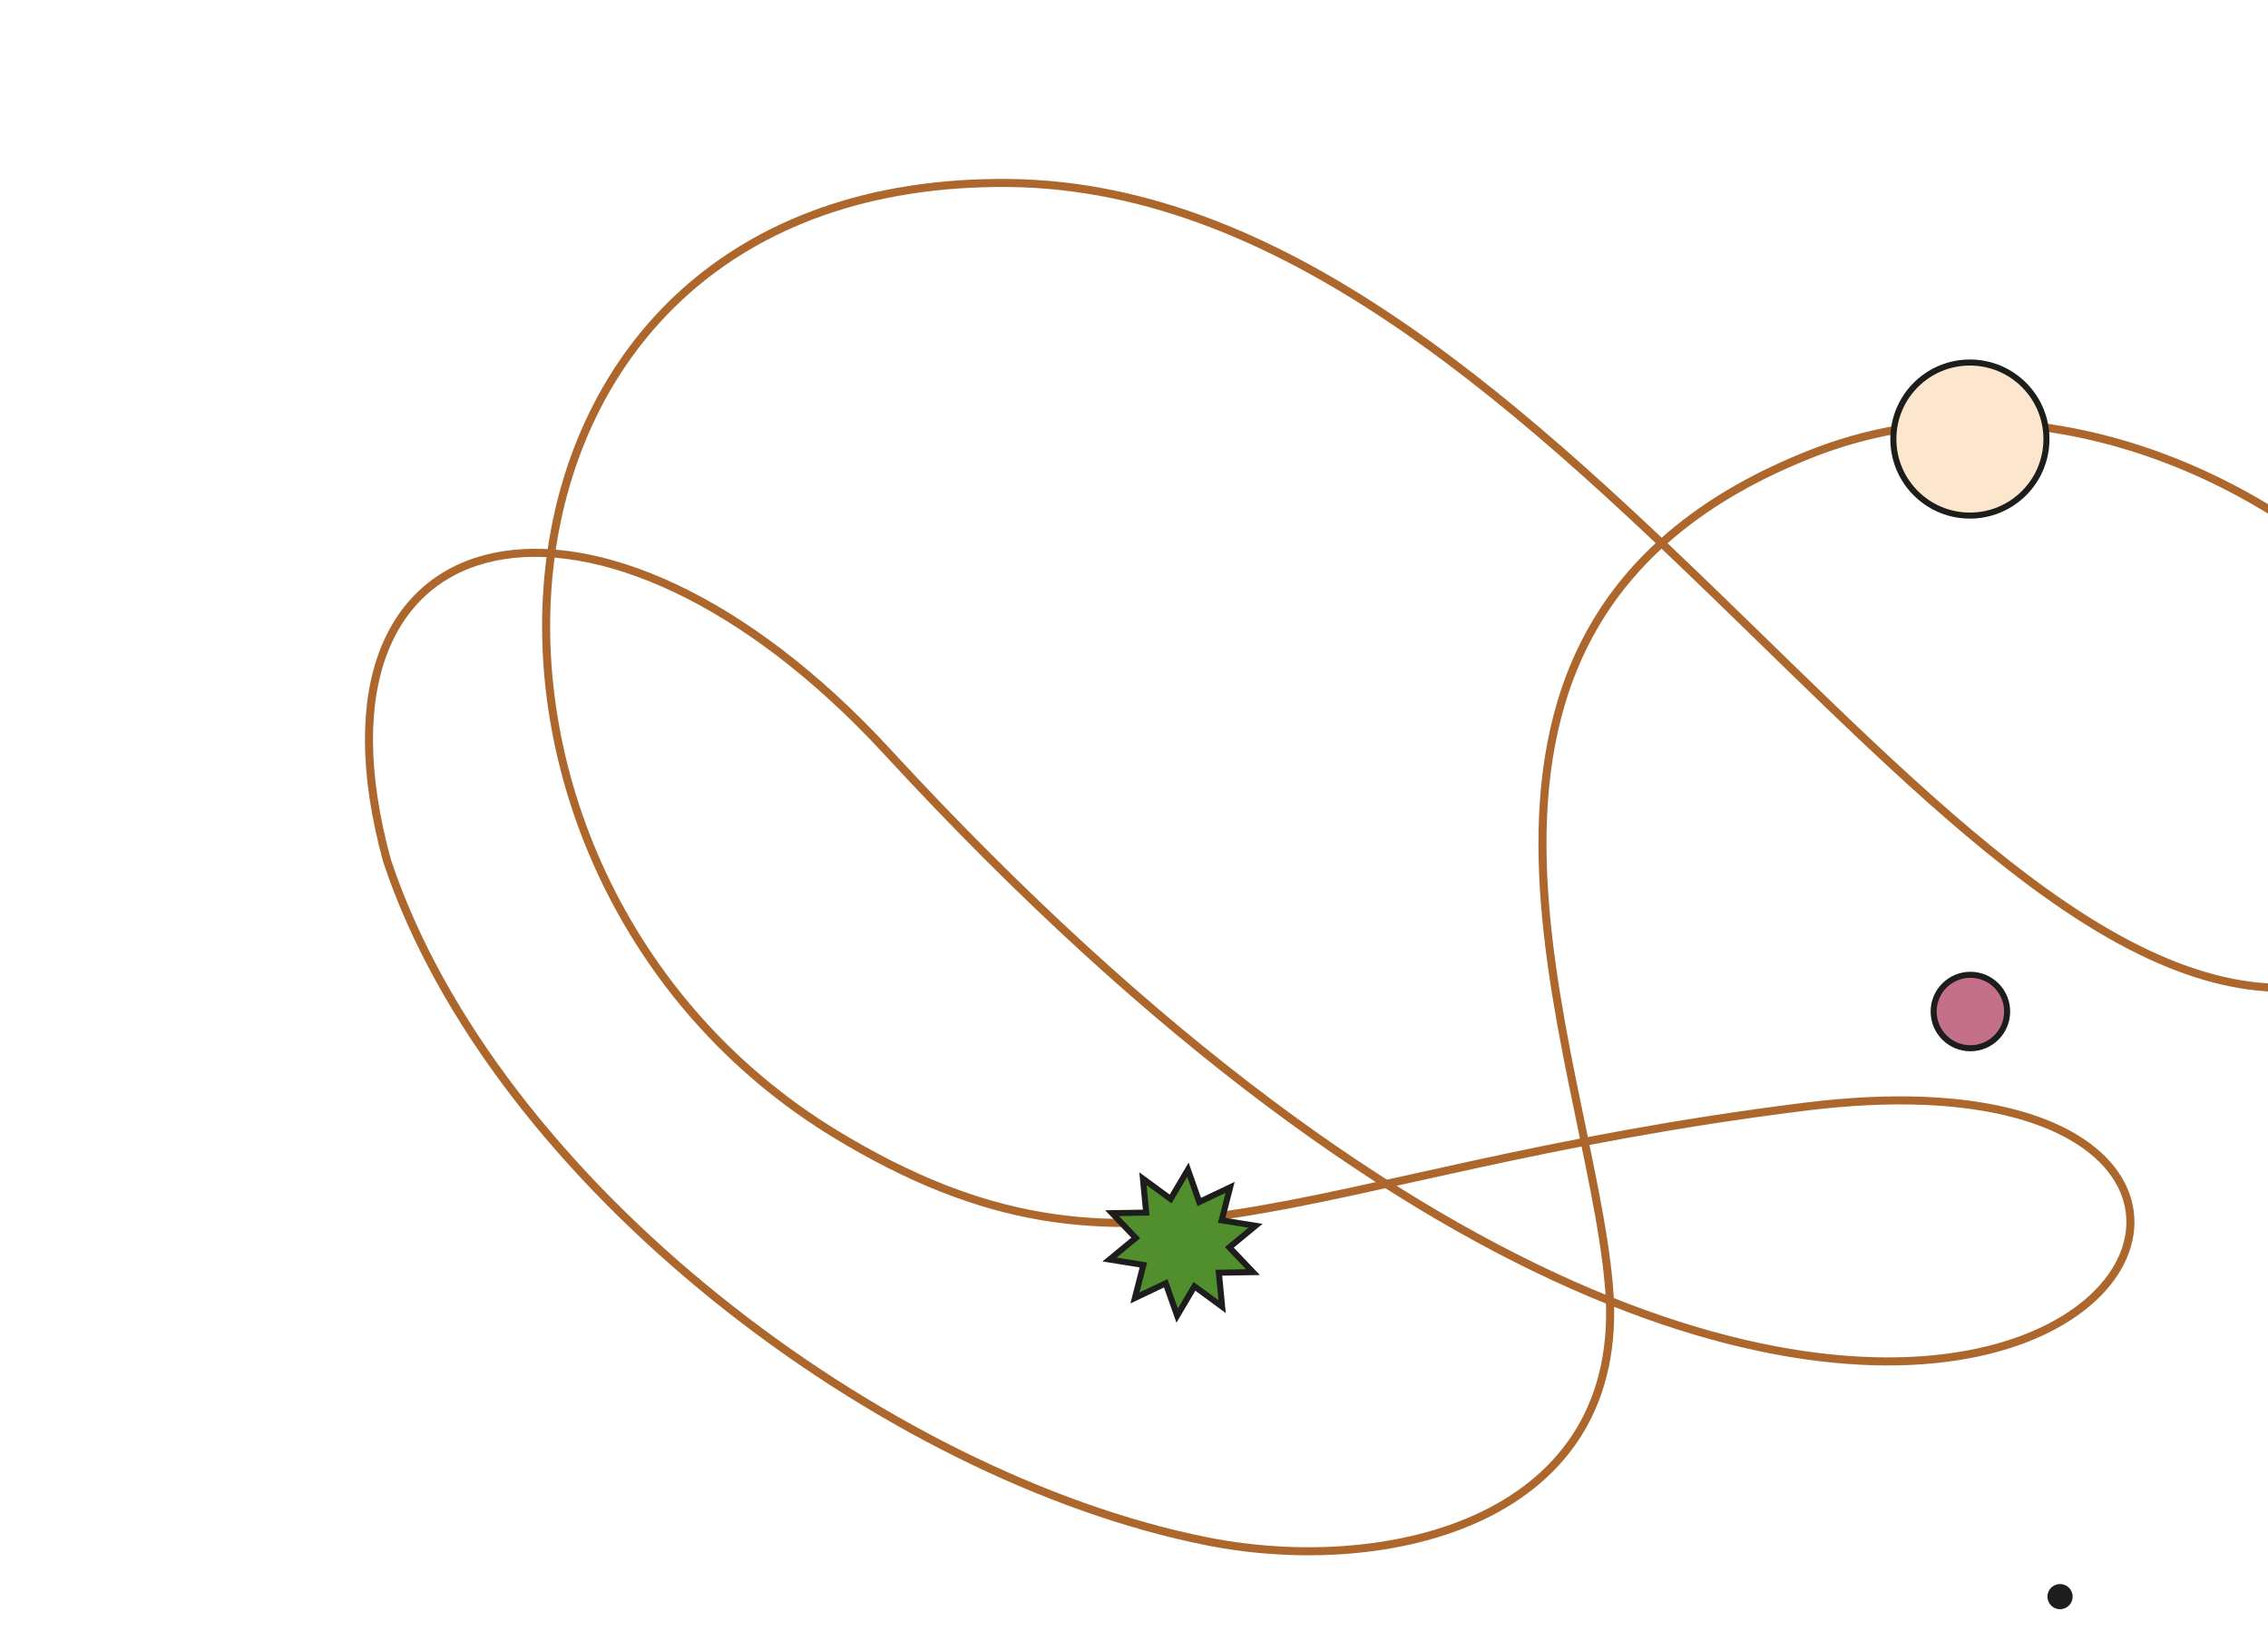 <svg width="563" height="405" viewBox="0 0 563 405" fill="none" xmlns="http://www.w3.org/2000/svg">
<g clip-path="url(#clip0_148_1115)">
<path d="M399.409 319.4C394.497 260.994 343.58 154.543 449.536 112.682C555.493 70.821 680.446 210.966 585.316 242.283C490.186 273.599 389.983 46.735 250.364 45.428C110.745 44.122 100.98 216.945 207.472 281.587C282.107 326.896 319.2 290.827 448.023 274.75C626.757 252.452 490.626 480.097 220.184 186.556C149.497 109.828 71.997 125.497 96.069 213.664C122.643 293.557 219.176 366.625 299.658 382.652C344.184 391.52 404.33 377.807 399.414 319.396L399.409 319.4Z" stroke="#AD672C" stroke-width="2" stroke-miterlimit="10"/>
<path d="M489 128C478.507 128 470 119.493 470 109C470 98.507 478.507 90 489 90C499.493 90 508 98.507 508 109C508 119.493 499.493 128 489 128Z" fill="#FCE6CE" stroke="#1D1D1B" stroke-width="1.5" stroke-miterlimit="10"/>
<path d="M511.378 398.754C512.692 398.754 513.757 397.69 513.757 396.377C513.757 395.064 512.692 394 511.378 394C510.065 394 509 395.064 509 396.377C509 397.69 510.065 398.754 511.378 398.754Z" fill="#1D1D1B" stroke="#1D1D1B" stroke-width="1.5" stroke-miterlimit="10"/>
<path d="M311.034 315.818L302.566 315.96L303.373 324.381L296.502 319.341L292.211 326.611L289.381 318.588L281.737 322.228L283.829 314.037L275.432 312.69L281.932 307.328L276.06 301.184L284.529 301.04L283.72 292.62L290.591 297.661L294.883 290.391L297.713 298.413L305.358 294.772L303.266 302.963L311.663 304.31L305.161 309.673L311.034 315.818Z" fill="#518E2E"/>
<path d="M311.034 315.818L302.566 315.96L303.373 324.381L296.502 319.341L292.211 326.611L289.381 318.588L281.737 322.228L283.829 314.037L275.432 312.69L281.932 307.328L276.06 301.184L284.529 301.04L283.72 292.62L290.591 297.661L294.883 290.391L297.713 298.413L305.358 294.772L303.266 302.963L311.663 304.31L305.161 309.673L311.034 315.818Z" stroke="#1D1D1B" stroke-width="1.5" stroke-miterlimit="10"/>
<path d="M489.123 260.238C494.162 260.238 498.246 256.155 498.246 251.119C498.246 246.083 494.162 242 489.123 242C484.085 242 480 246.083 480 251.119C480 256.155 484.085 260.238 489.123 260.238Z" fill="#C4708A" stroke="#1D1D1B" stroke-width="1.5" stroke-miterlimit="10"/>
</g>
<defs>
<clipPath id="clip0_148_1115">
<rect width="563" height="405" fill="white"/>
</clipPath>
</defs>
</svg>
